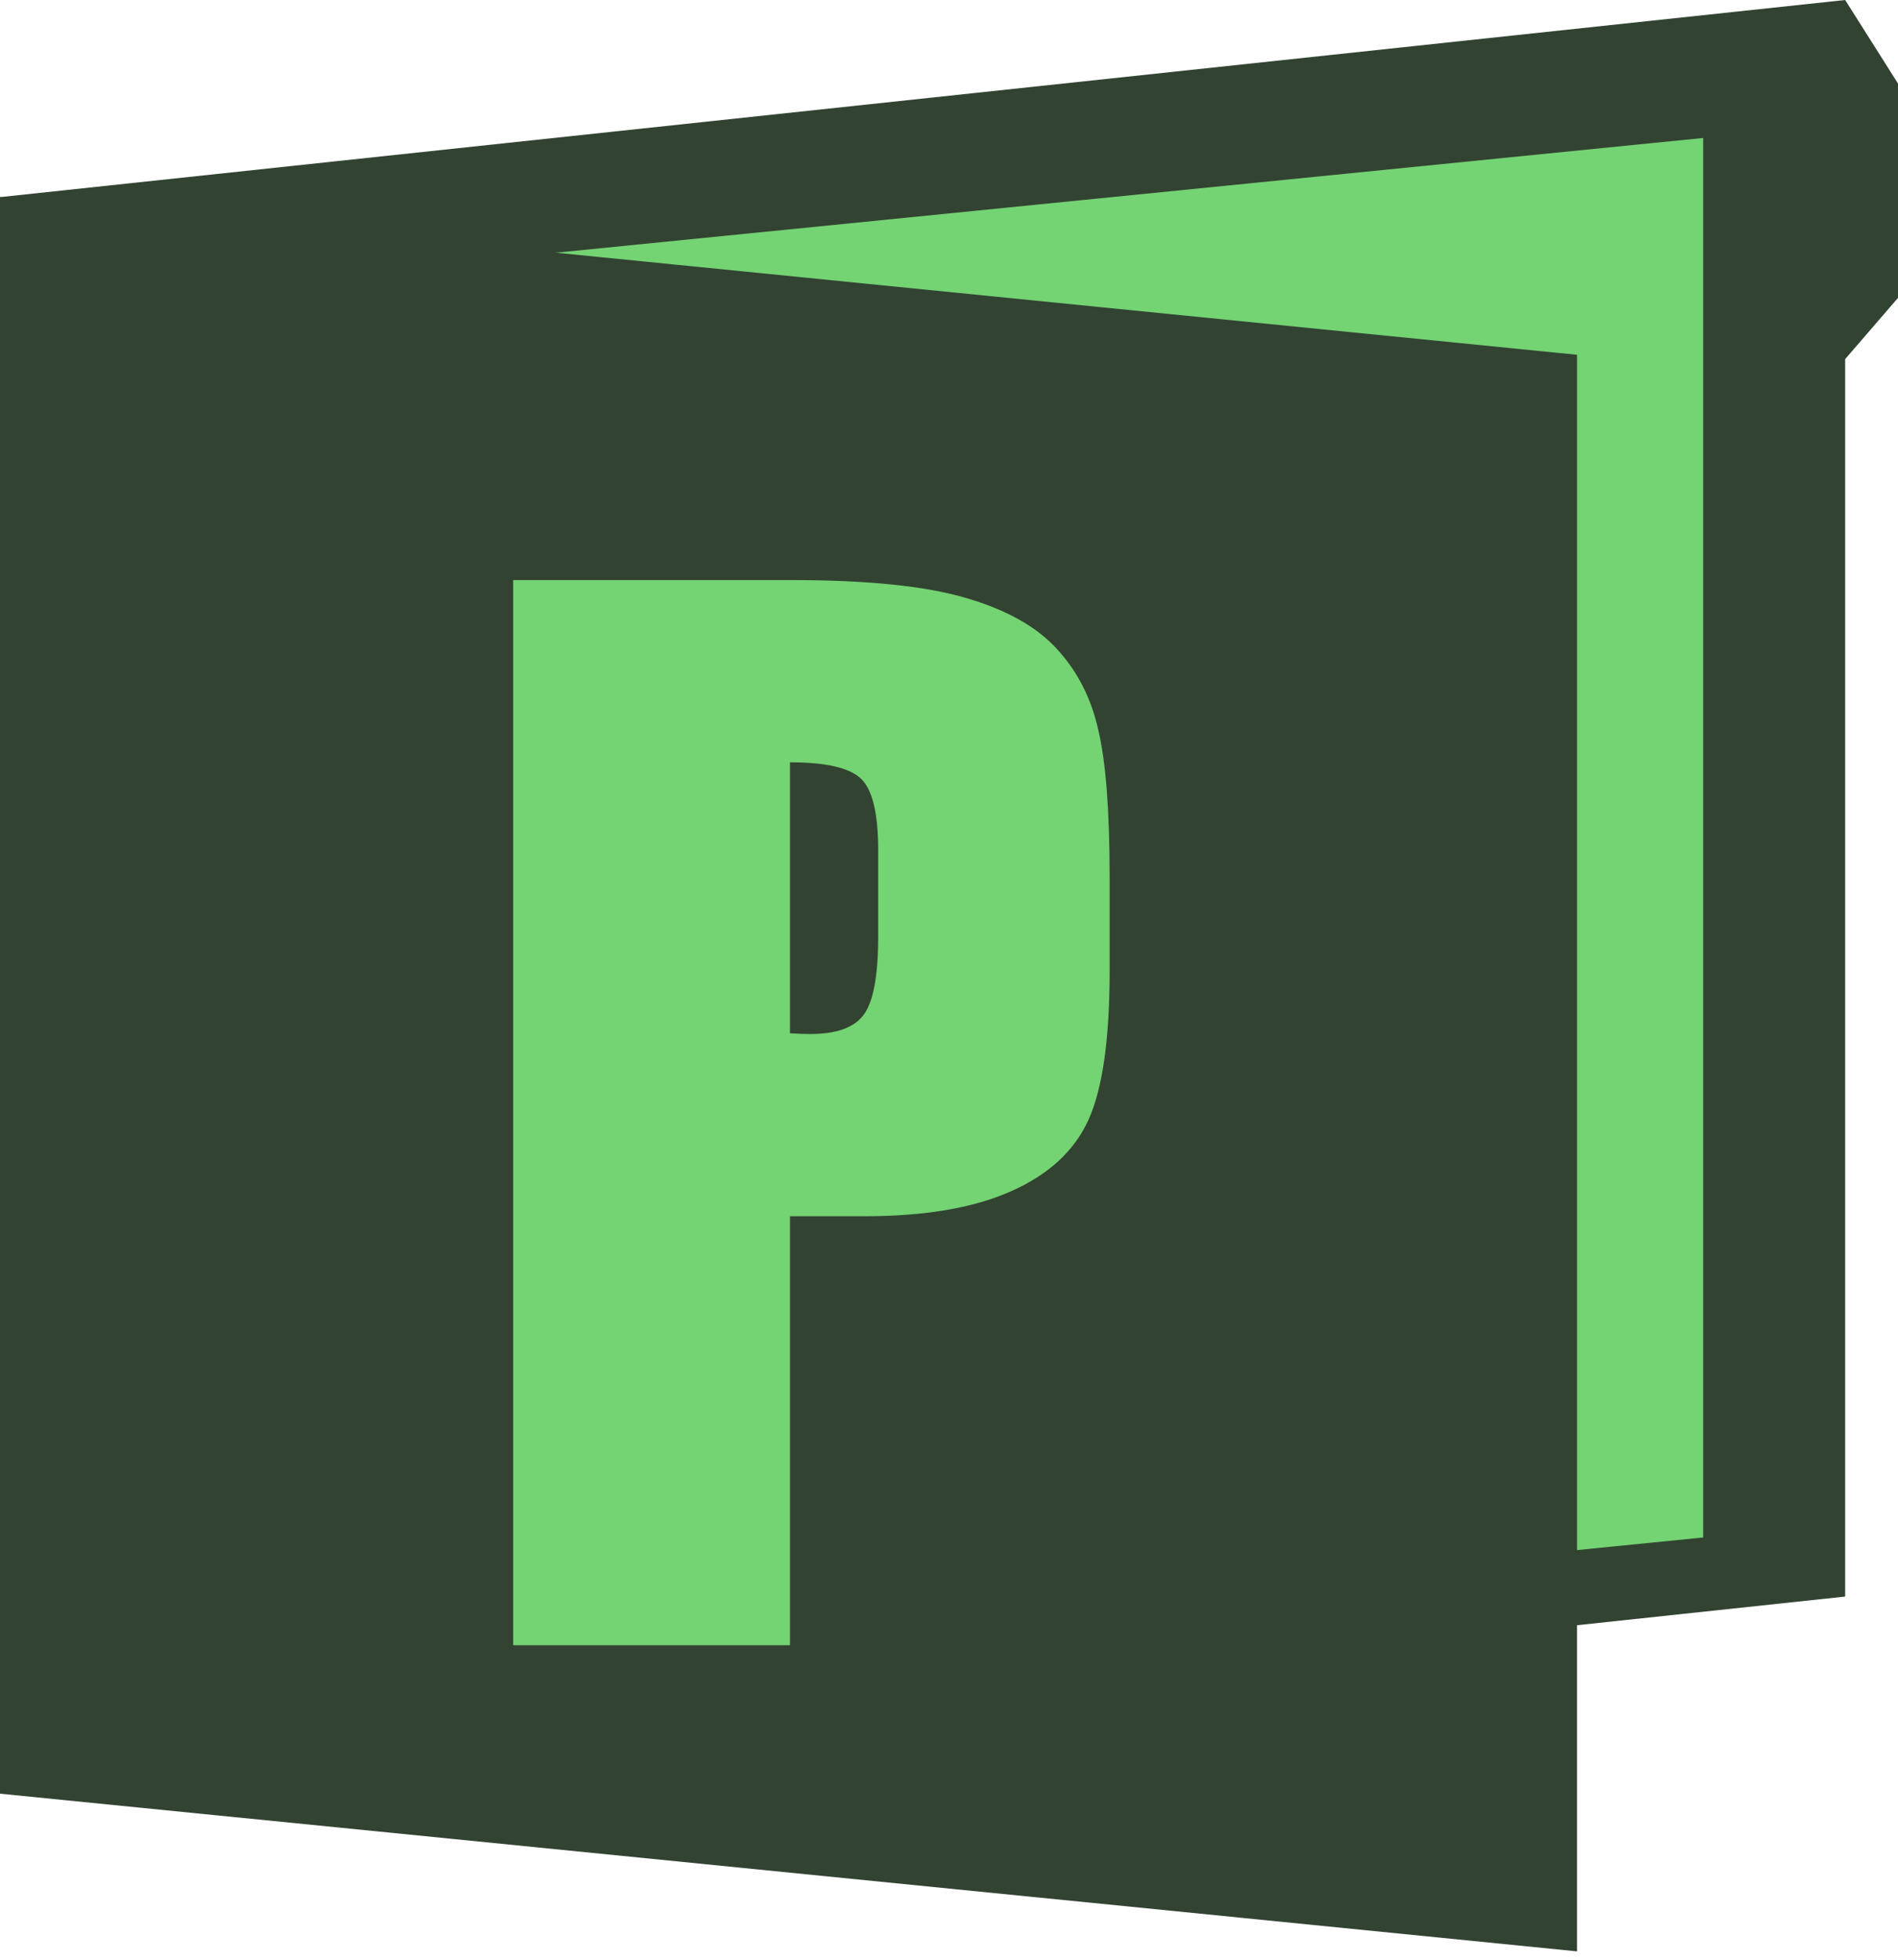 <svg width="31" height="32" viewBox="0 0 31 32" fill="none" xmlns="http://www.w3.org/2000/svg">
<path d="M30.137 -3.7737e-08L31 1.364L31 4.864L30.137 5.864L30.137 26.07L0 29.289L0 3.219L30.137 -3.7737e-08Z" fill="#324332"/>
<path d="M27.818 2.253L27.818 25.105L2.061 27.68L2.061 4.828L27.818 2.253Z" fill="#74D373"/>
<path d="M0.5 3.771L25.258 6.246L25.258 31.311L0.5 28.836L0.5 3.771Z" fill="#324332" stroke="#324332"/>
<path d="M8.381 9.472H12.935C14.167 9.472 15.113 9.569 15.771 9.762C16.438 9.956 16.935 10.235 17.265 10.6C17.601 10.965 17.827 11.409 17.941 11.932C18.063 12.448 18.124 13.25 18.124 14.338V15.853C18.124 16.963 18.009 17.772 17.78 18.281C17.551 18.789 17.129 19.18 16.513 19.452C15.904 19.724 15.105 19.86 14.117 19.86H12.903V26.864H8.381V9.472ZM12.903 12.448V16.873C13.032 16.881 13.143 16.884 13.236 16.884C13.652 16.884 13.938 16.784 14.096 16.584C14.26 16.376 14.343 15.95 14.343 15.305V13.877C14.343 13.282 14.25 12.895 14.063 12.716C13.877 12.537 13.491 12.448 12.903 12.448Z" fill="#74D372"/>
</svg>
